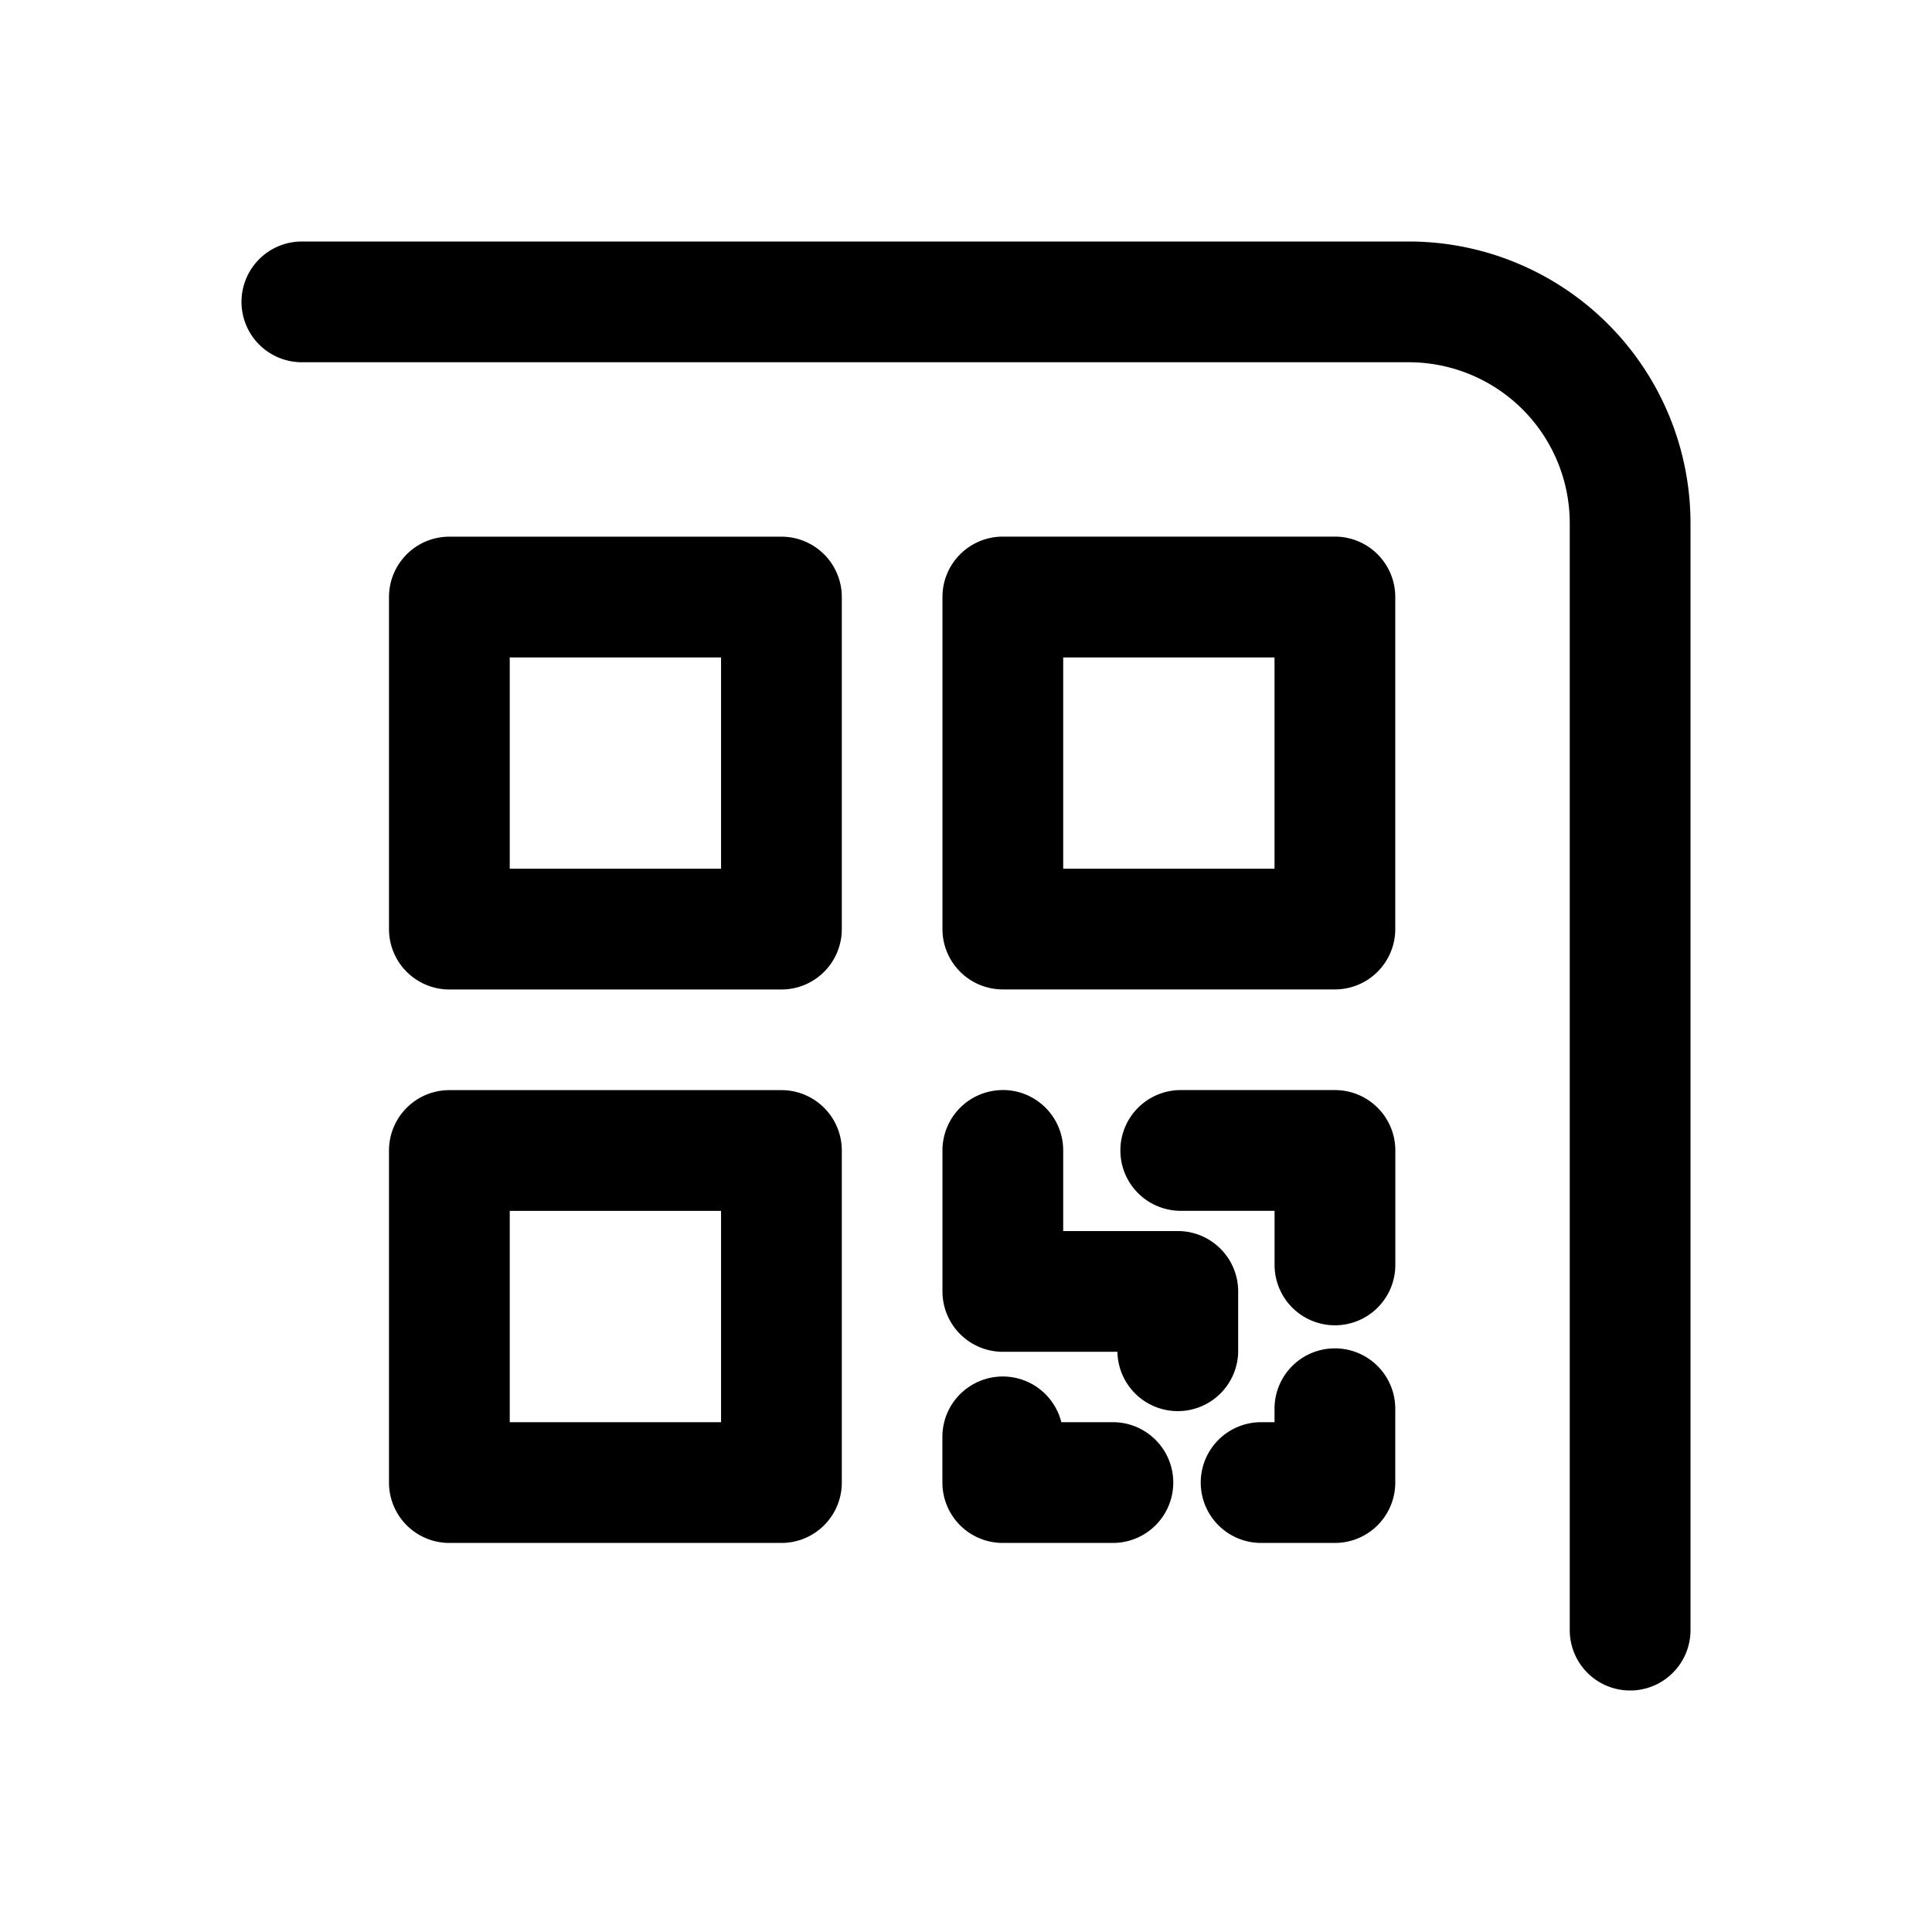 <svg xmlns="http://www.w3.org/2000/svg" width="32" height="32" fill="none" class="persona-icon" viewBox="0 0 32 32"><path fill="currentColor" fill-rule="evenodd" d="M4 5a1 1 0 0 1 1-1h18.333A4.667 4.667 0 0 1 28 8.667V27a1 1 0 1 1-2 0V8.667A2.667 2.667 0 0 0 23.333 6H5a1 1 0 0 1-1-1m2.443 4.889a1 1 0 0 1 1-1h5.5a1 1 0 0 1 1 1v5.5a1 1 0 0 1-1 1h-5.5a1 1 0 0 1-1-1zm0 9.167a1 1 0 0 1 1-1h5.5a1 1 0 0 1 1 1v5.5a1 1 0 0 1-1 1h-5.5a1 1 0 0 1-1-1zm2-8.167v3.5h3.5v-3.5zm0 9.167v3.5h3.5v-3.5zm9.136 3.5a1 1 0 0 0-1.97.242v.758a1 1 0 0 0 1 1h1.824a1 1 0 1 0 0-2zM15.61 9.888a1 1 0 0 1 1-1h5.5a1 1 0 0 1 1 1v5.5a1 1 0 0 1-1 1h-5.5a1 1 0 0 1-1-1zm1 8.166a1 1 0 0 1 1 1v1.336h1.898a1 1 0 0 1 1 1v.965a1 1 0 0 1-2 .035H16.61a1 1 0 0 1-1-1v-2.335a1 1 0 0 1 1-1m1-7.166v3.5h3.5v-3.5zm.947 8.166a1 1 0 0 1 1-1h2.554a1 1 0 0 1 1 1v1.896a1 1 0 1 1-2 0v-.896h-1.554a1 1 0 0 1-1-1m3.553 3.278a1 1 0 0 1 1 1v1.223a1 1 0 0 1-1 1h-1.222a1 1 0 0 1 0-2h.222v-.223a1 1 0 0 1 1-1" clip-rule="evenodd"/></svg>
